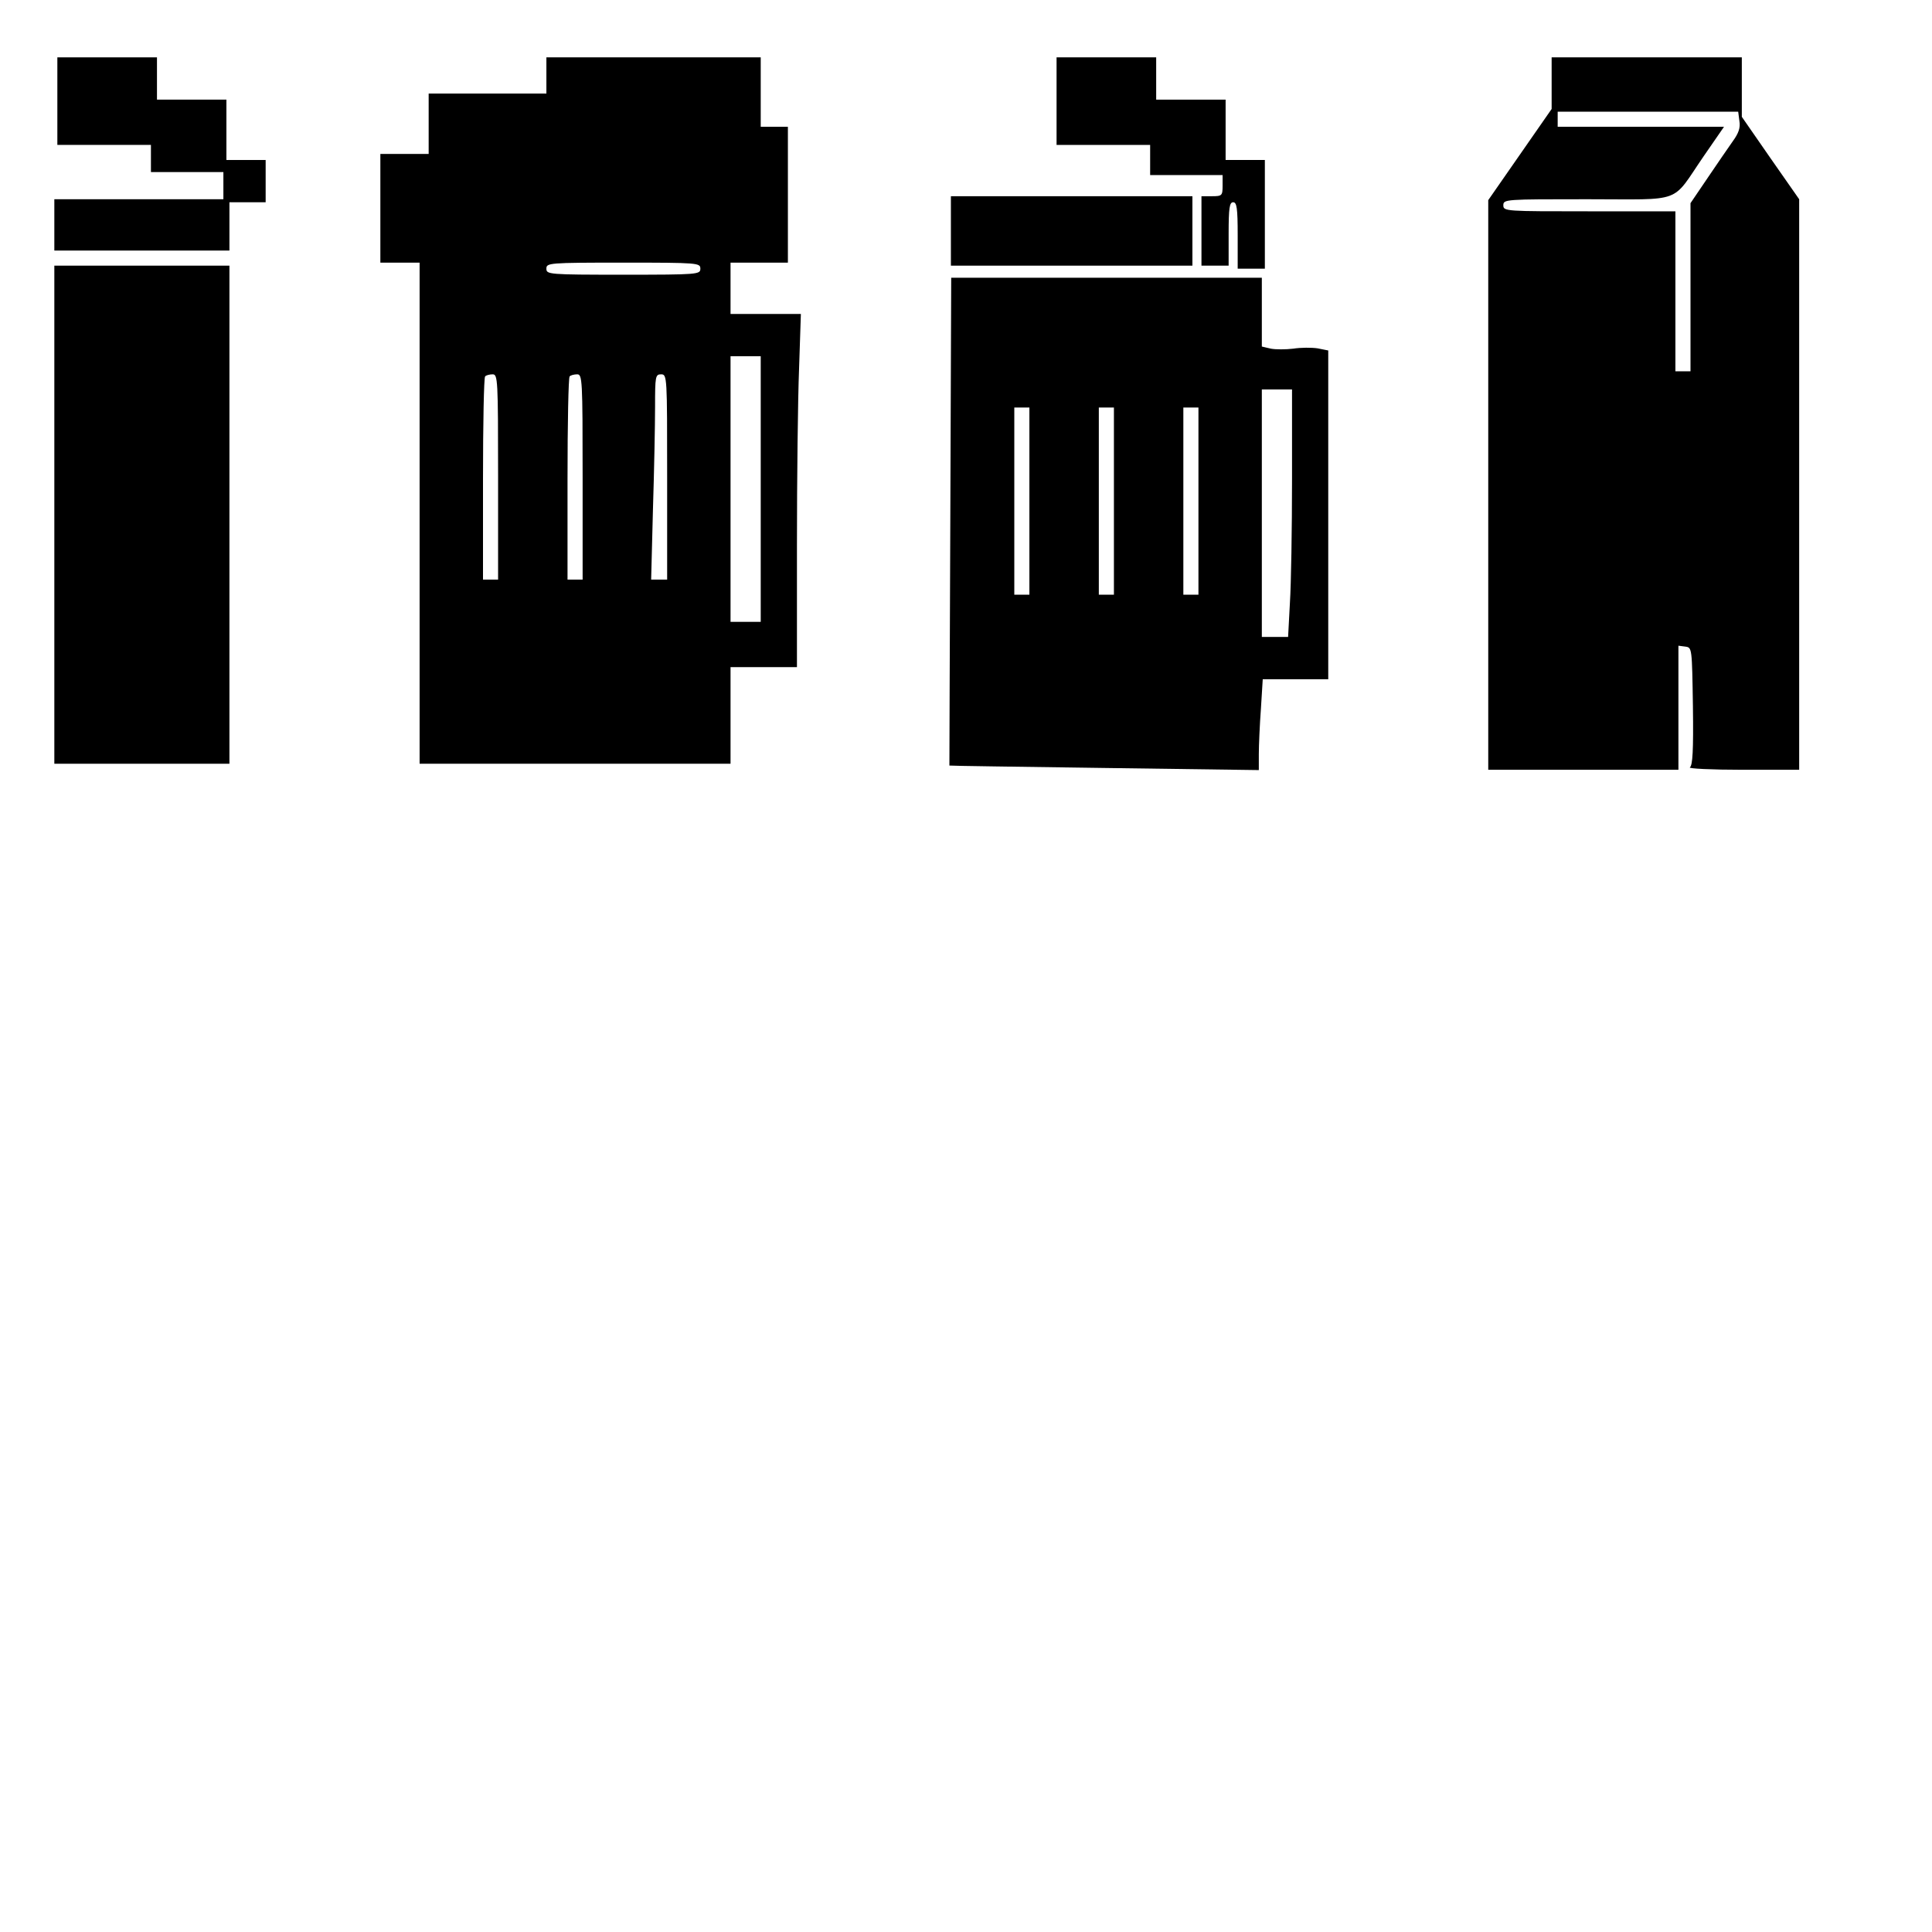 <?xml version="1.0" standalone="no"?>
<!DOCTYPE svg PUBLIC "-//W3C//DTD SVG 20010904//EN"
 "http://www.w3.org/TR/2001/REC-SVG-20010904/DTD/svg10.dtd">
<svg version="1.0" xmlns="http://www.w3.org/2000/svg"
 width="640pt" height="640pt" viewBox="0 0 640 640"
 preserveAspectRatio="xMidYMid meet">
<g transform="translate(0,640) scale(0.1,-0.1)"
fill="#000000" stroke="none">
<path d="M190 6065 l0 -145 155 0 155 0 0 -45 0 -45 120 0 120 0 0 -45 0 -45
-280 0 -280 0 0 -85 0 -85 290 0 290 0 0 80 0 80 60 0 60 0 0 70 0 70 -65 0
-65 0 0 100 0 100 -115 0 -115 0 0 70 0 70 -165 0 -165 0 0 -145z"/>
<path d="M1810 6150 l0 -60 -195 0 -195 0 0 -100 0 -100 -80 0 -80 0 0 -180 0
-180 65 0 65 0 0 -830 0 -830 515 0 515 0 0 160 0 160 110 0 110 0 0 403 c0
222 3 486 7 585 l6 182 -116 0 -117 0 0 85 0 85 95 0 95 0 0 225 0 225 -45 0
-45 0 0 115 0 115 -355 0 -355 0 0 -60z m510 -640 c0 -19 -7 -20 -255 -20
-248 0 -255 1 -255 20 0 19 7 20 255 20 248 0 255 -1 255 -20z m200 -730 l0
-440 -50 0 -50 0 0 440 0 440 50 0 50 0 0 -440z m-870 40 l0 -340 -25 0 -25 0
0 333 c0 184 3 337 7 340 3 4 15 7 25 7 17 0 18 -17 18 -340z m280 0 l0 -340
-25 0 -25 0 0 333 c0 184 3 337 7 340 3 4 15 7 25 7 17 0 18 -17 18 -340z
m280 0 l0 -340 -27 0 -26 0 6 233 c4 127 7 280 7 340 0 100 1 107 20 107 20 0
20 -7 20 -340z"/>
<path d="M3500 6065 l0 -145 155 0 155 0 0 -50 0 -50 120 0 120 0 0 -35 c0
-33 -2 -35 -35 -35 l-35 0 0 -115 0 -115 45 0 45 0 0 105 c0 87 3 105 15 105
12 0 15 -19 15 -110 l0 -110 45 0 45 0 0 180 0 180 -65 0 -65 0 0 100 0 100
-115 0 -115 0 0 70 0 70 -165 0 -165 0 0 -145z"/>
<path d="M5140 6124 l0 -85 -105 -151 -105 -151 0 -943 0 -944 315 0 315 0 0
206 0 205 23 -3 c22 -3 22 -4 25 -197 2 -149 -1 -196 -10 -203 -7 -4 71 -8
175 -8 l187 0 0 945 0 945 -95 136 -95 137 0 98 0 99 -315 0 -315 0 0 -86z
m622 -125 c4 -22 -3 -41 -22 -67 -14 -20 -52 -75 -83 -121 l-57 -84 0 -278 0
-279 -25 0 -25 0 0 265 0 265 -285 0 c-278 0 -285 0 -285 20 0 20 7 20 278 20
323 0 276 -17 386 143 l67 97 -275 0 -276 0 0 25 0 25 299 0 299 0 4 -31z"/>
<path d="M3150 5635 l0 -115 400 0 400 0 0 115 0 115 -400 0 -400 0 0 -115z"/>
<path d="M180 4695 l0 -825 290 0 290 0 0 825 0 825 -290 0 -290 0 0 -825z"/>
<path d="M3148 4673 c-2 -445 -3 -809 -3 -809 0 -1 231 -4 513 -8 l512 -7 0
53 c0 29 3 97 7 151 l6 97 109 0 108 0 0 545 0 544 -35 7 c-19 3 -56 3 -81 -1
-25 -3 -58 -3 -74 0 l-30 7 0 114 0 114 -514 0 -515 0 -3 -807z m1132 140 c0
-164 -3 -349 -7 -410 l-6 -113 -44 0 -43 0 0 410 0 410 50 0 50 0 0 -297z
m-870 -73 l0 -310 -25 0 -25 0 0 310 0 310 25 0 25 0 0 -310z m280 0 l0 -310
-25 0 -25 0 0 310 0 310 25 0 25 0 0 -310z m280 0 l0 -310 -25 0 -25 0 0 310
0 310 25 0 25 0 0 -310z"/>
</g>
</svg>
